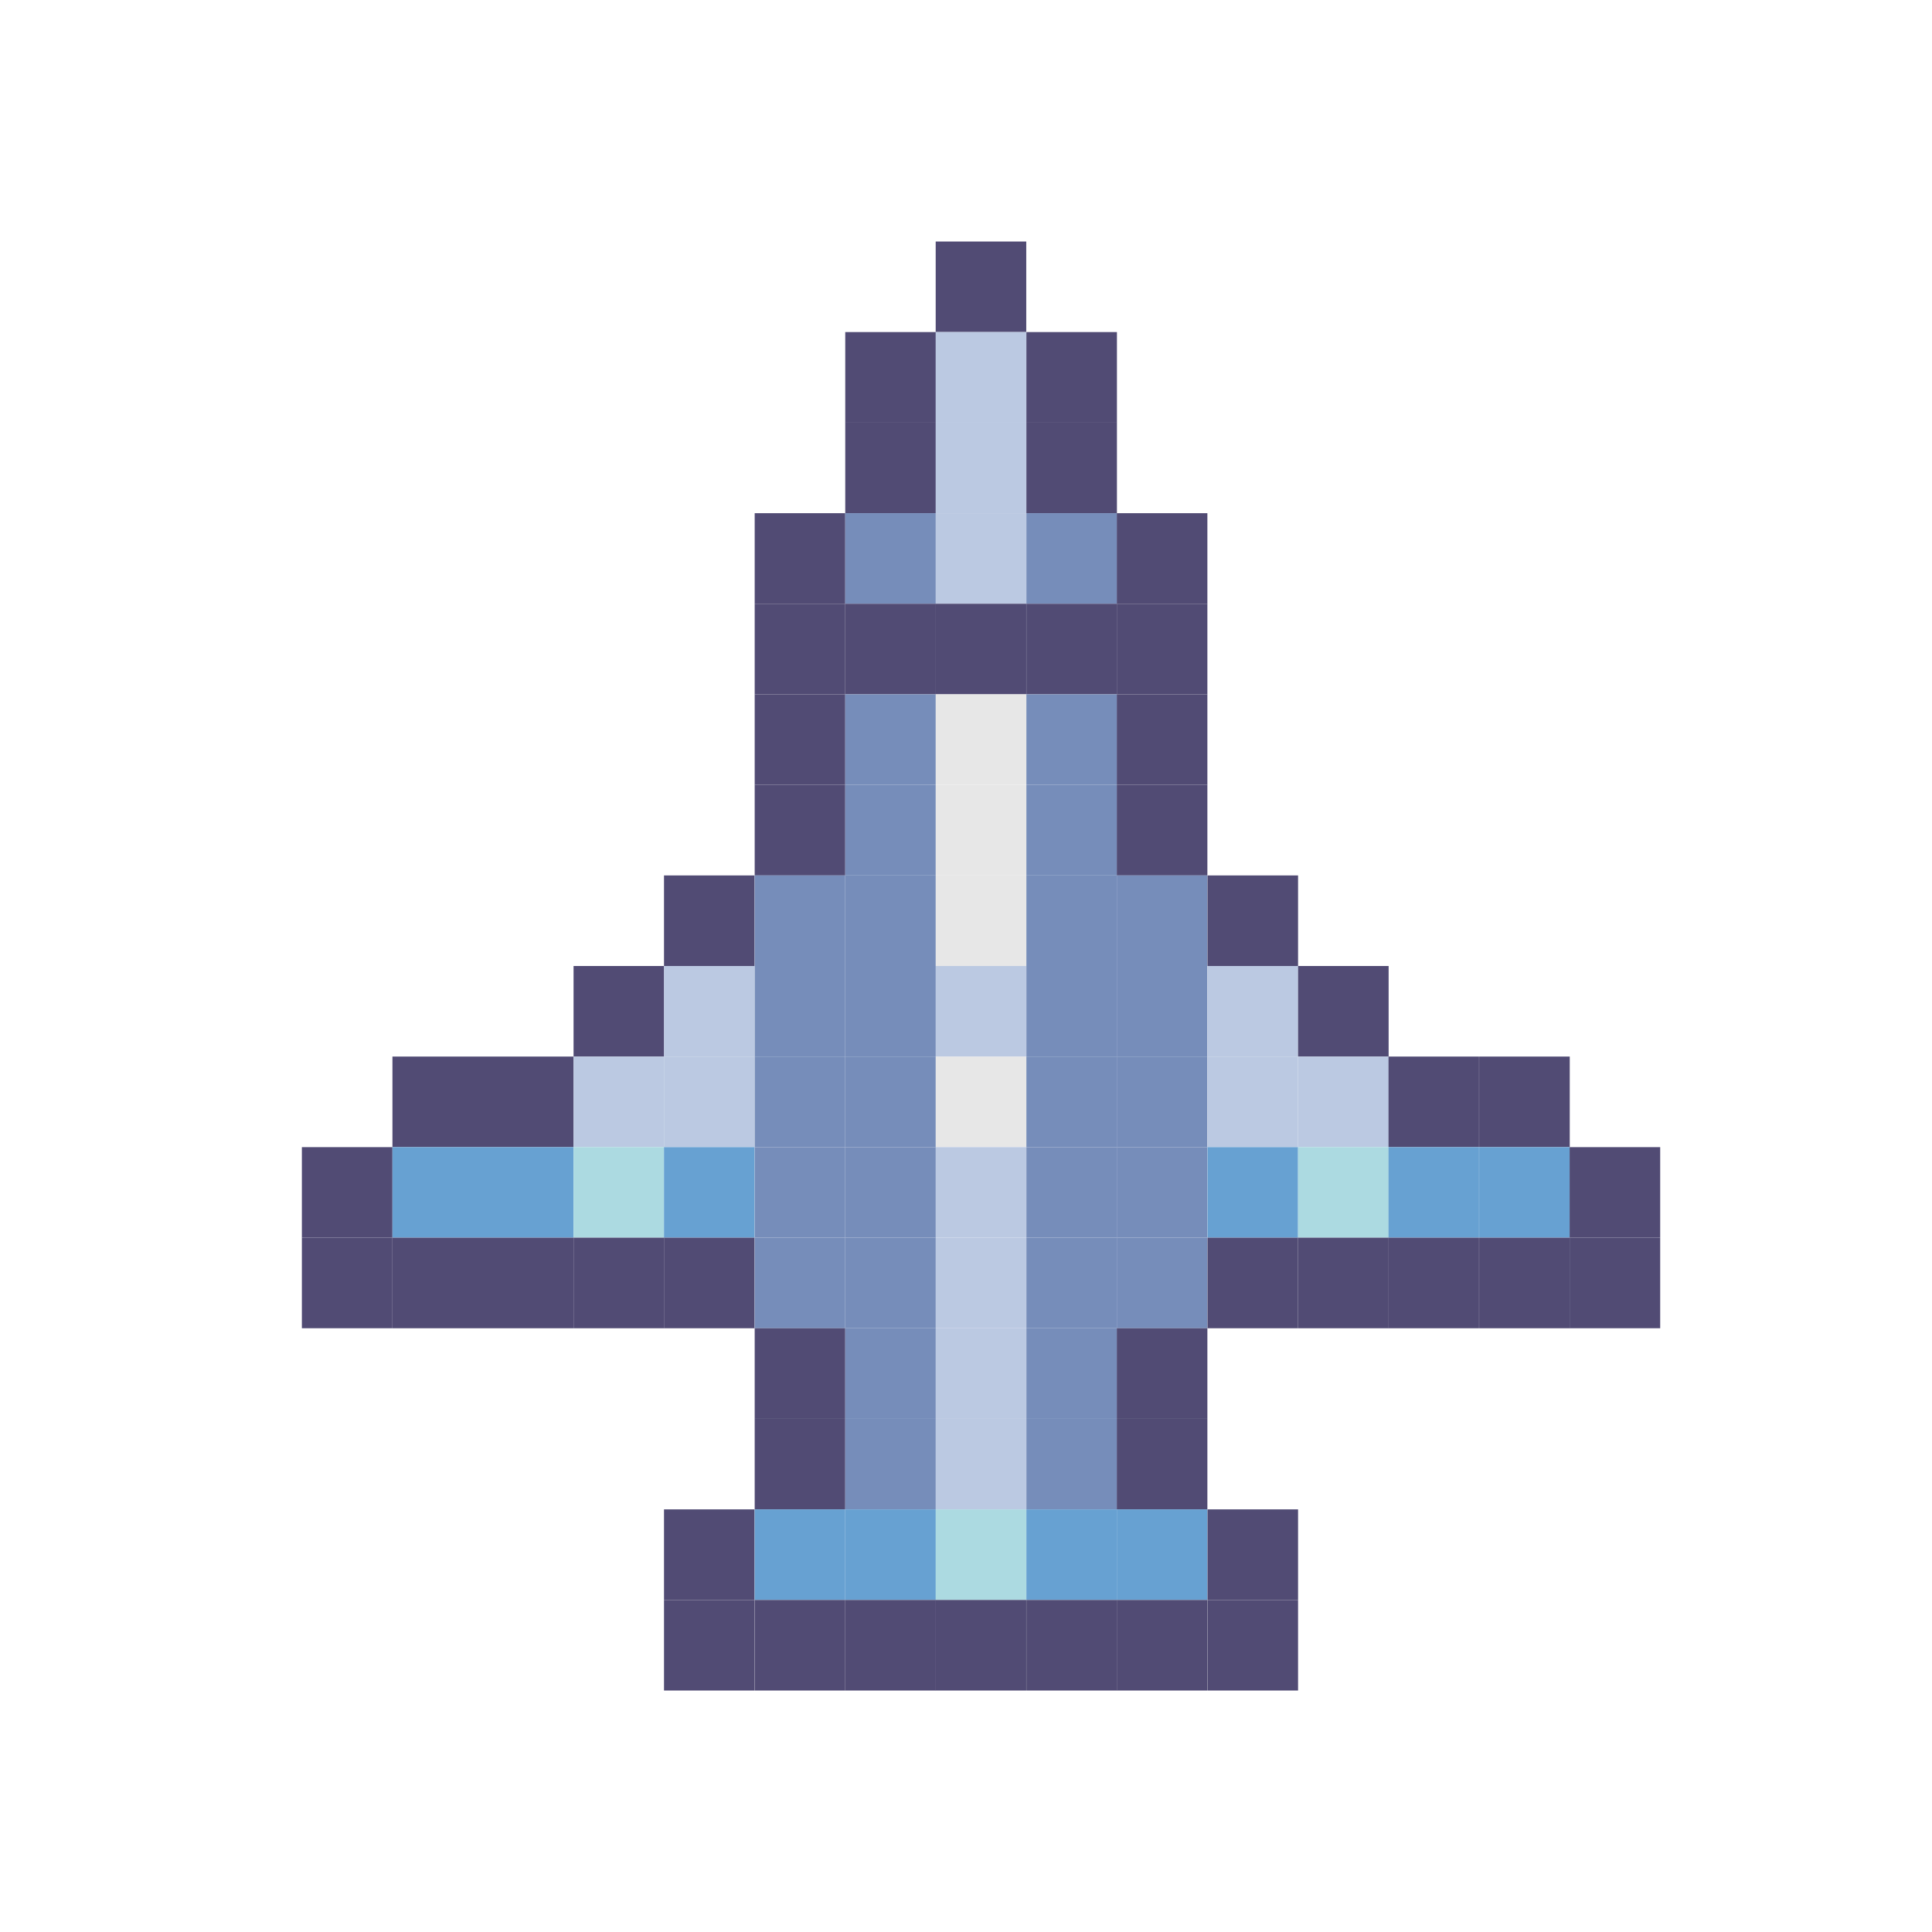 <svg width="32" height="32" viewBox="0 0 32 32" fill="none" xmlns="http://www.w3.org/2000/svg">
  <g clip-path="url(#clip0_510_26667)">
    <path d="M16.998 4H15.498V5.5H16.998V4Z" fill="#514B74" />
    <path d="M15.5 5.5H14V7.001H15.5V5.5Z" fill="#514B74" />
    <path d="M16.998 5.5H15.498V7.001H16.998V5.5Z" fill="#BBC9E2" />
    <path d="M18.5 5.5H17V7.001H18.5V5.5Z" fill="#514B74" />
    <path d="M15.5 7H14V8.5H15.5V7Z" fill="#514B74" />
    <path d="M16.998 7H15.498V8.5H16.998V7Z" fill="#BBC9E2" />
    <path d="M18.5 7H17V8.5H18.5V7Z" fill="#514B74" />
    <path d="M14 8.5H12.5V10H14V8.5Z" fill="#514B74" />
    <path d="M15.5 8.5H14V10H15.5V8.5Z" fill="#768DBA" />
    <path d="M16.998 8.5H15.498V10H16.998V8.5Z" fill="#BBC9E2" />
    <path d="M18.5 8.5H17V10H18.5V8.5Z" fill="#768DBA" />
    <path d="M19.998 8.5H18.498V10H19.998V8.5Z" fill="#514B74" />
    <path d="M14 10H12.5V11.5H14V10Z" fill="#514B74" />
    <path d="M15.5 10H14V11.5H15.5V10Z" fill="#514B74" />
    <path d="M16.998 10H15.498V11.5H16.998V10Z" fill="#514B74" />
    <path d="M18.5 10H17V11.5H18.5V10Z" fill="#514B74" />
    <path d="M19.998 10H18.498V11.5H19.998V10Z" fill="#514B74" />
    <path d="M14 11.5H12.5V13H14V11.5Z" fill="#514B74" />
    <path d="M15.5 11.5H14V13H15.5V11.5Z" fill="#768DBA" />
    <path d="M16.998 11.5H15.498V13H16.998V11.5Z" fill="#E7E7E7" />
    <path d="M18.5 11.5H17V13H18.5V11.5Z" fill="#768DBA" />
    <path d="M19.998 11.5H18.498V13H19.998V11.5Z" fill="#514B74" />
    <path d="M14 13H12.5V14.5H14V13Z" fill="#514B74" />
    <path d="M15.5 13H14V14.5H15.5V13Z" fill="#768DBA" />
    <path d="M16.998 13H15.498V14.5H16.998V13Z" fill="#E7E7E7" />
    <path d="M18.5 13H17V14.5H18.5V13Z" fill="#768DBA" />
    <path d="M19.998 13H18.498V14.5H19.998V13Z" fill="#514B74" />
    <path d="M12.498 14.5H10.998V16H12.498V14.5Z" fill="#514B74" />
    <path d="M14 14.5H12.5V16H14V14.5Z" fill="#768DBA" />
    <path d="M15.5 14.5H14V16H15.5V14.5Z" fill="#768DBA" />
    <path d="M16.998 14.5H15.498V16H16.998V14.5Z" fill="#E7E7E7" />
    <path d="M18.5 14.5H17V16H18.5V14.5Z" fill="#768DBA" />
    <path d="M19.998 14.5H18.498V16H19.998V14.5Z" fill="#768DBA" />
    <path d="M21.5 14.5H20V16H21.5V14.5Z" fill="#514B74" />
    <path d="M11 16H9.5V17.5H11V16Z" fill="#514B74" />
    <path d="M12.498 16H10.998V17.5H12.498V16Z" fill="#BBC9E2" />
    <path d="M14 16H12.5V17.5H14V16Z" fill="#768DBA" />
    <path d="M15.5 16H14V17.5H15.5V16Z" fill="#768DBA" />
    <path d="M16.998 16H15.498V17.5H16.998V16Z" fill="#BBC9E2" />
    <path d="M18.5 16H17V17.5H18.5V16Z" fill="#768DBA" />
    <path d="M19.998 16H18.498V17.5H19.998V16Z" fill="#768DBA" />
    <path d="M21.5 16H20V17.5H21.5V16Z" fill="#BBC9E2" />
    <path d="M23 16H21.5V17.5H23V16Z" fill="#514B74" />
    <path d="M8 17.5H6.5V19H8V17.5Z" fill="#514B74" />
    <path d="M9.5 17.5H8V19H9.5V17.5Z" fill="#514B74" />
    <path d="M11 17.5H9.5V19H11V17.5Z" fill="#BBC9E2" />
    <path d="M12.498 17.5H10.998V19H12.498V17.5Z" fill="#BBC9E2" />
    <path d="M14 17.5H12.5V19H14V17.5Z" fill="#768DBA" />
    <path d="M15.5 17.5H14V19H15.5V17.5Z" fill="#768DBA" />
    <path d="M16.998 17.5H15.498V19H16.998V17.5Z" fill="#E7E7E7" />
    <path d="M18.5 17.5H17V19H18.5V17.5Z" fill="#768DBA" />
    <path d="M19.998 17.5H18.498V19H19.998V17.5Z" fill="#768DBA" />
    <path d="M21.5 17.5H20V19H21.5V17.5Z" fill="#BBC9E2" />
    <path d="M23 17.5H21.5V19H23V17.5Z" fill="#BBC9E2" />
    <path d="M24.498 17.5H22.998V19H24.498V17.5Z" fill="#514B74" />
    <path d="M26 17.5H24.5V19H26V17.5Z" fill="#514B74" />
    <path d="M6.5 19H5V20.5H6.5V19Z" fill="#514B74" />
    <path d="M8 19H6.5V20.5H8V19Z" fill="#67A1D2" />
    <path d="M9.5 19H8V20.5H9.5V19Z" fill="#67A1D2" />
    <path d="M11 19H9.5V20.5H11V19Z" fill="#ACDAE1" />
    <path d="M12.498 19H10.998V20.5H12.498V19Z" fill="#67A1D2" />
    <path d="M14 19H12.5V20.5H14V19Z" fill="#768DBA" />
    <path d="M15.5 19H14V20.5H15.5V19Z" fill="#768DBA" />
    <path d="M16.998 19H15.498V20.5H16.998V19Z" fill="#BBC9E2" />
    <path d="M18.5 19H17V20.5H18.5V19Z" fill="#768DBA" />
    <path d="M19.998 19H18.498V20.5H19.998V19Z" fill="#768DBA" />
    <path d="M21.5 19H20V20.5H21.5V19Z" fill="#67A1D2" />
    <path d="M23 19H21.5V20.5H23V19Z" fill="#ACDAE1" />
    <path d="M24.498 19H22.998V20.5H24.498V19Z" fill="#67A1D2" />
    <path d="M26 19H24.5V20.5H26V19Z" fill="#67A1D2" />
    <path d="M27.498 19H25.998V20.5H27.498V19Z" fill="#514B74" />
    <path d="M6.5 20.5H5V22H6.5V20.5Z" fill="#514B74" />
    <path d="M8 20.5H6.5V22H8V20.5Z" fill="#514B74" />
    <path d="M9.5 20.5H8V22H9.5V20.5Z" fill="#514B74" />
    <path d="M11 20.5H9.5V22H11V20.5Z" fill="#514B74" />
    <path d="M12.498 20.5H10.998V22H12.498V20.5Z" fill="#514B74" />
    <path d="M14 20.5H12.5V22H14V20.5Z" fill="#768DBA" />
    <path d="M15.5 20.5H14V22H15.5V20.5Z" fill="#768DBA" />
    <path d="M16.998 20.5H15.498V22H16.998V20.5Z" fill="#BBC9E2" />
    <path d="M18.5 20.5H17V22H18.5V20.5Z" fill="#768DBA" />
    <path d="M19.998 20.5H18.498V22H19.998V20.5Z" fill="#768DBA" />
    <path d="M21.5 20.5H20V22H21.5V20.5Z" fill="#514B74" />
    <path d="M23 20.5H21.5V22H23V20.5Z" fill="#514B74" />
    <path d="M24.498 20.5H22.998V22H24.498V20.5Z" fill="#514B74" />
    <path d="M26 20.5H24.5V22H26V20.5Z" fill="#514B74" />
    <path d="M27.498 20.5H25.998V22H27.498V20.5Z" fill="#514B74" />
    <path d="M14 22H12.5V23.5H14V22Z" fill="#514B74" />
    <path d="M15.5 22H14V23.5H15.5V22Z" fill="#768DBA" />
    <path d="M16.998 22H15.498V23.5H16.998V22Z" fill="#BBC9E2" />
    <path d="M18.5 22H17V23.5H18.5V22Z" fill="#768DBA" />
    <path d="M19.998 22H18.498V23.5H19.998V22Z" fill="#514B74" />
    <path d="M14 23.5H12.5V25H14V23.5Z" fill="#514B74" />
    <path d="M15.5 23.5H14V25H15.5V23.5Z" fill="#768DBA" />
    <path d="M16.998 23.5H15.498V25H16.998V23.5Z" fill="#BBC9E2" />
    <path d="M18.5 23.5H17V25H18.5V23.5Z" fill="#768DBA" />
    <path d="M19.998 23.5H18.498V25H19.998V23.5Z" fill="#514B74" />
    <path d="M12.498 25H10.998V26.5H12.498V25Z" fill="#514B74" />
    <path d="M14 25H12.5V26.5H14V25Z" fill="#67A1D2" />
    <path d="M15.5 25H14V26.5H15.5V25Z" fill="#67A1D2" />
    <path d="M16.998 25H15.498V26.5H16.998V25Z" fill="#ACDAE1" />
    <path d="M18.5 25H17V26.5H18.5V25Z" fill="#67A1D2" />
    <path d="M19.998 25H18.498V26.5H19.998V25Z" fill="#67A1D2" />
    <path d="M21.5 25H20V26.5H21.5V25Z" fill="#514B74" />
    <path d="M12.498 26.5H10.998V28H12.498V26.5Z" fill="#514B74" />
    <path d="M14 26.5H12.5V28H14V26.5Z" fill="#514B74" />
    <path d="M15.5 26.5H14V28H15.5V26.5Z" fill="#514B74" />
    <path d="M16.998 26.5H15.498V28H16.998V26.5Z" fill="#514B74" />
    <path d="M18.5 26.5H17V28H18.5V26.5Z" fill="#514B74" />
    <path d="M19.998 26.5H18.498V28H19.998V26.5Z" fill="#514B74" />
    <path d="M21.5 26.5H20V28H21.5V26.5Z" fill="#514B74" />
  </g>
  <defs>
    <clipPath id="clip0_510_26667">
      <rect width="22.5" height="24" fill="white" transform="translate(5 4)" />
    </clipPath>
  </defs>
</svg>